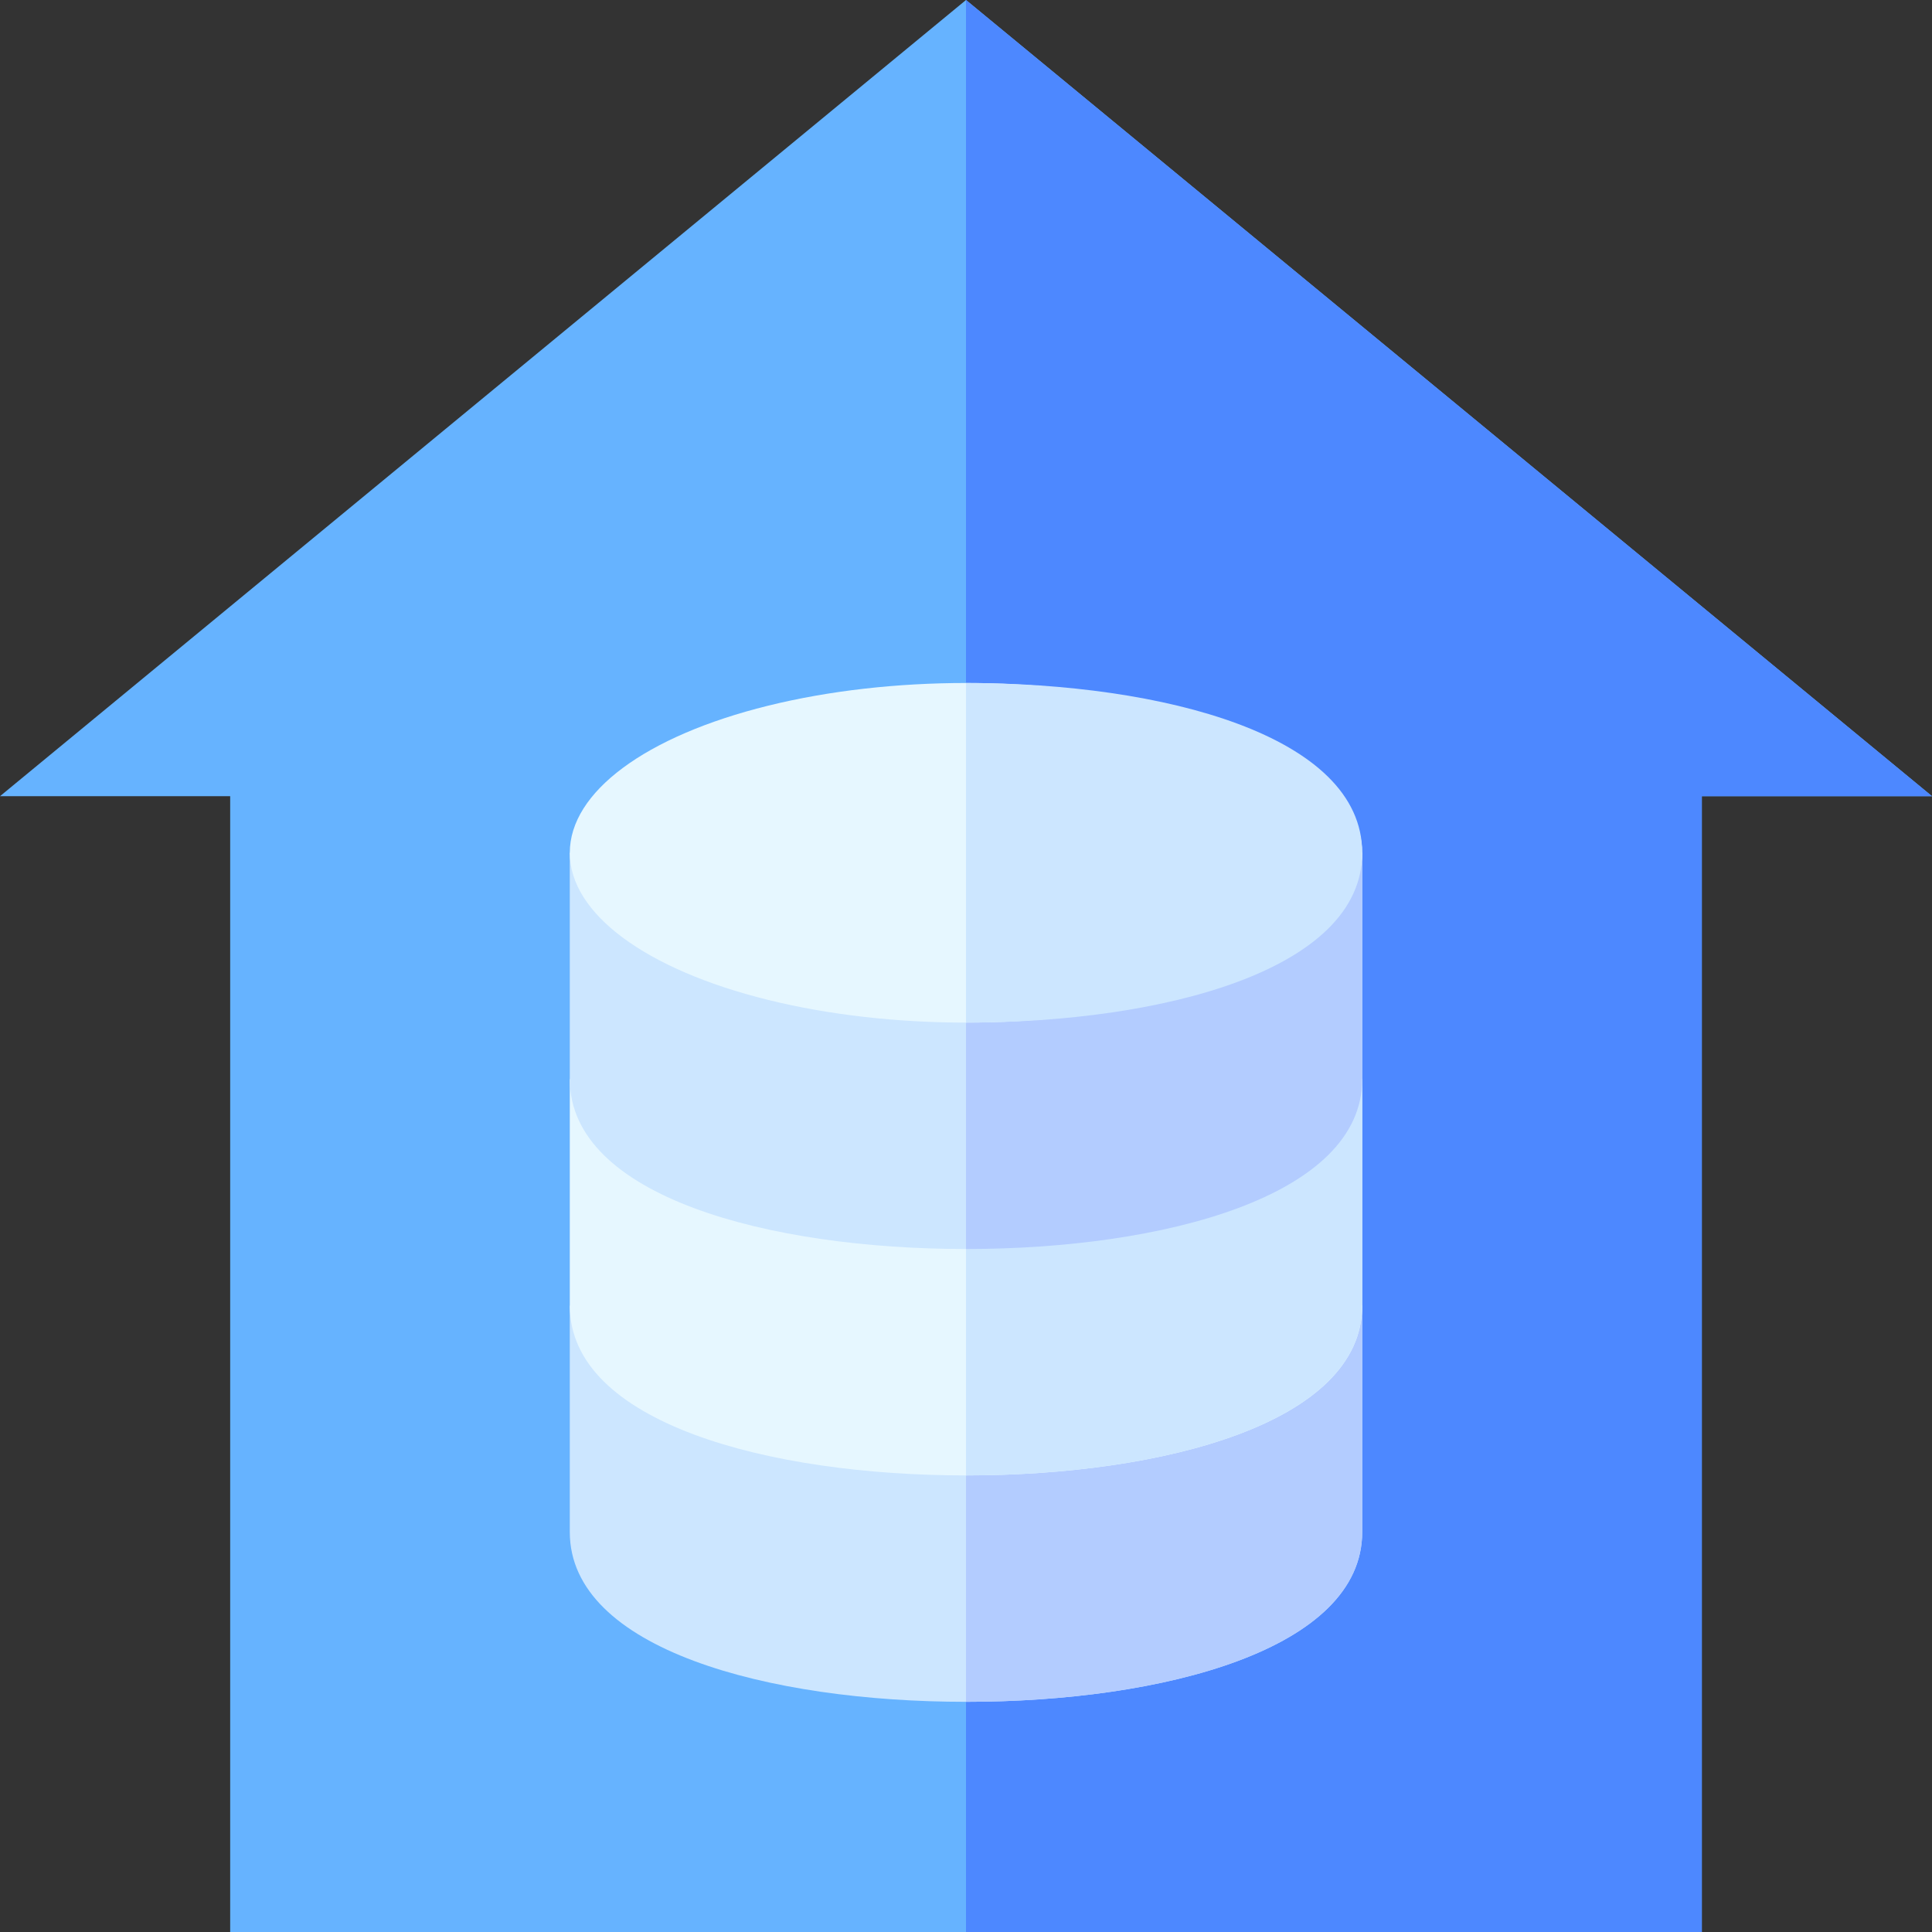 <svg id="Capa_1" enable-background="new 0 0 512 512" height="512" viewBox="0 0 512 512" width="512" xmlns="http://www.w3.org/2000/svg"><rect x="0" y="0" width="512" height="512" fill="#333333" stroke="none"/><g><path d="m256 0-256 211h61v301h195 195v-301h61z" fill="#66b3ff"/><path d="m451 211h61l-256-211v512h195z" fill="#4d88ff"/><path d="m256 346h-105v60c0 31.084 52.734 45 105 45s105-13.916 105-45v-60z" fill="#cce6ff"/><path d="m361 406v-60h-105v105c52.266 0 105-13.916 105-45z" fill="#b3ccff"/><path d="m256 286h-105v60c0 31.084 52.734 45 105 45s105-13.916 105-45v-60z" fill="#e6f7ff"/><path d="m361 346v-60h-105v105c52.266 0 105-13.916 105-45z" fill="#cce6ff"/><path d="m256 226h-105v60c0 31.084 52.734 45 105 45s105-13.916 105-45v-60z" fill="#cce6ff"/><path d="m361 286v-60h-105v105c52.266 0 105-13.916 105-45z" fill="#b3ccff"/><ellipse cx="256" cy="226" fill="#e6f7ff" rx="105" ry="45"/><path d="m361 226c0-31.084-52.734-45-105-45v90c52.266 0 105-13.916 105-45z" fill="#cce6ff"/></g></svg>